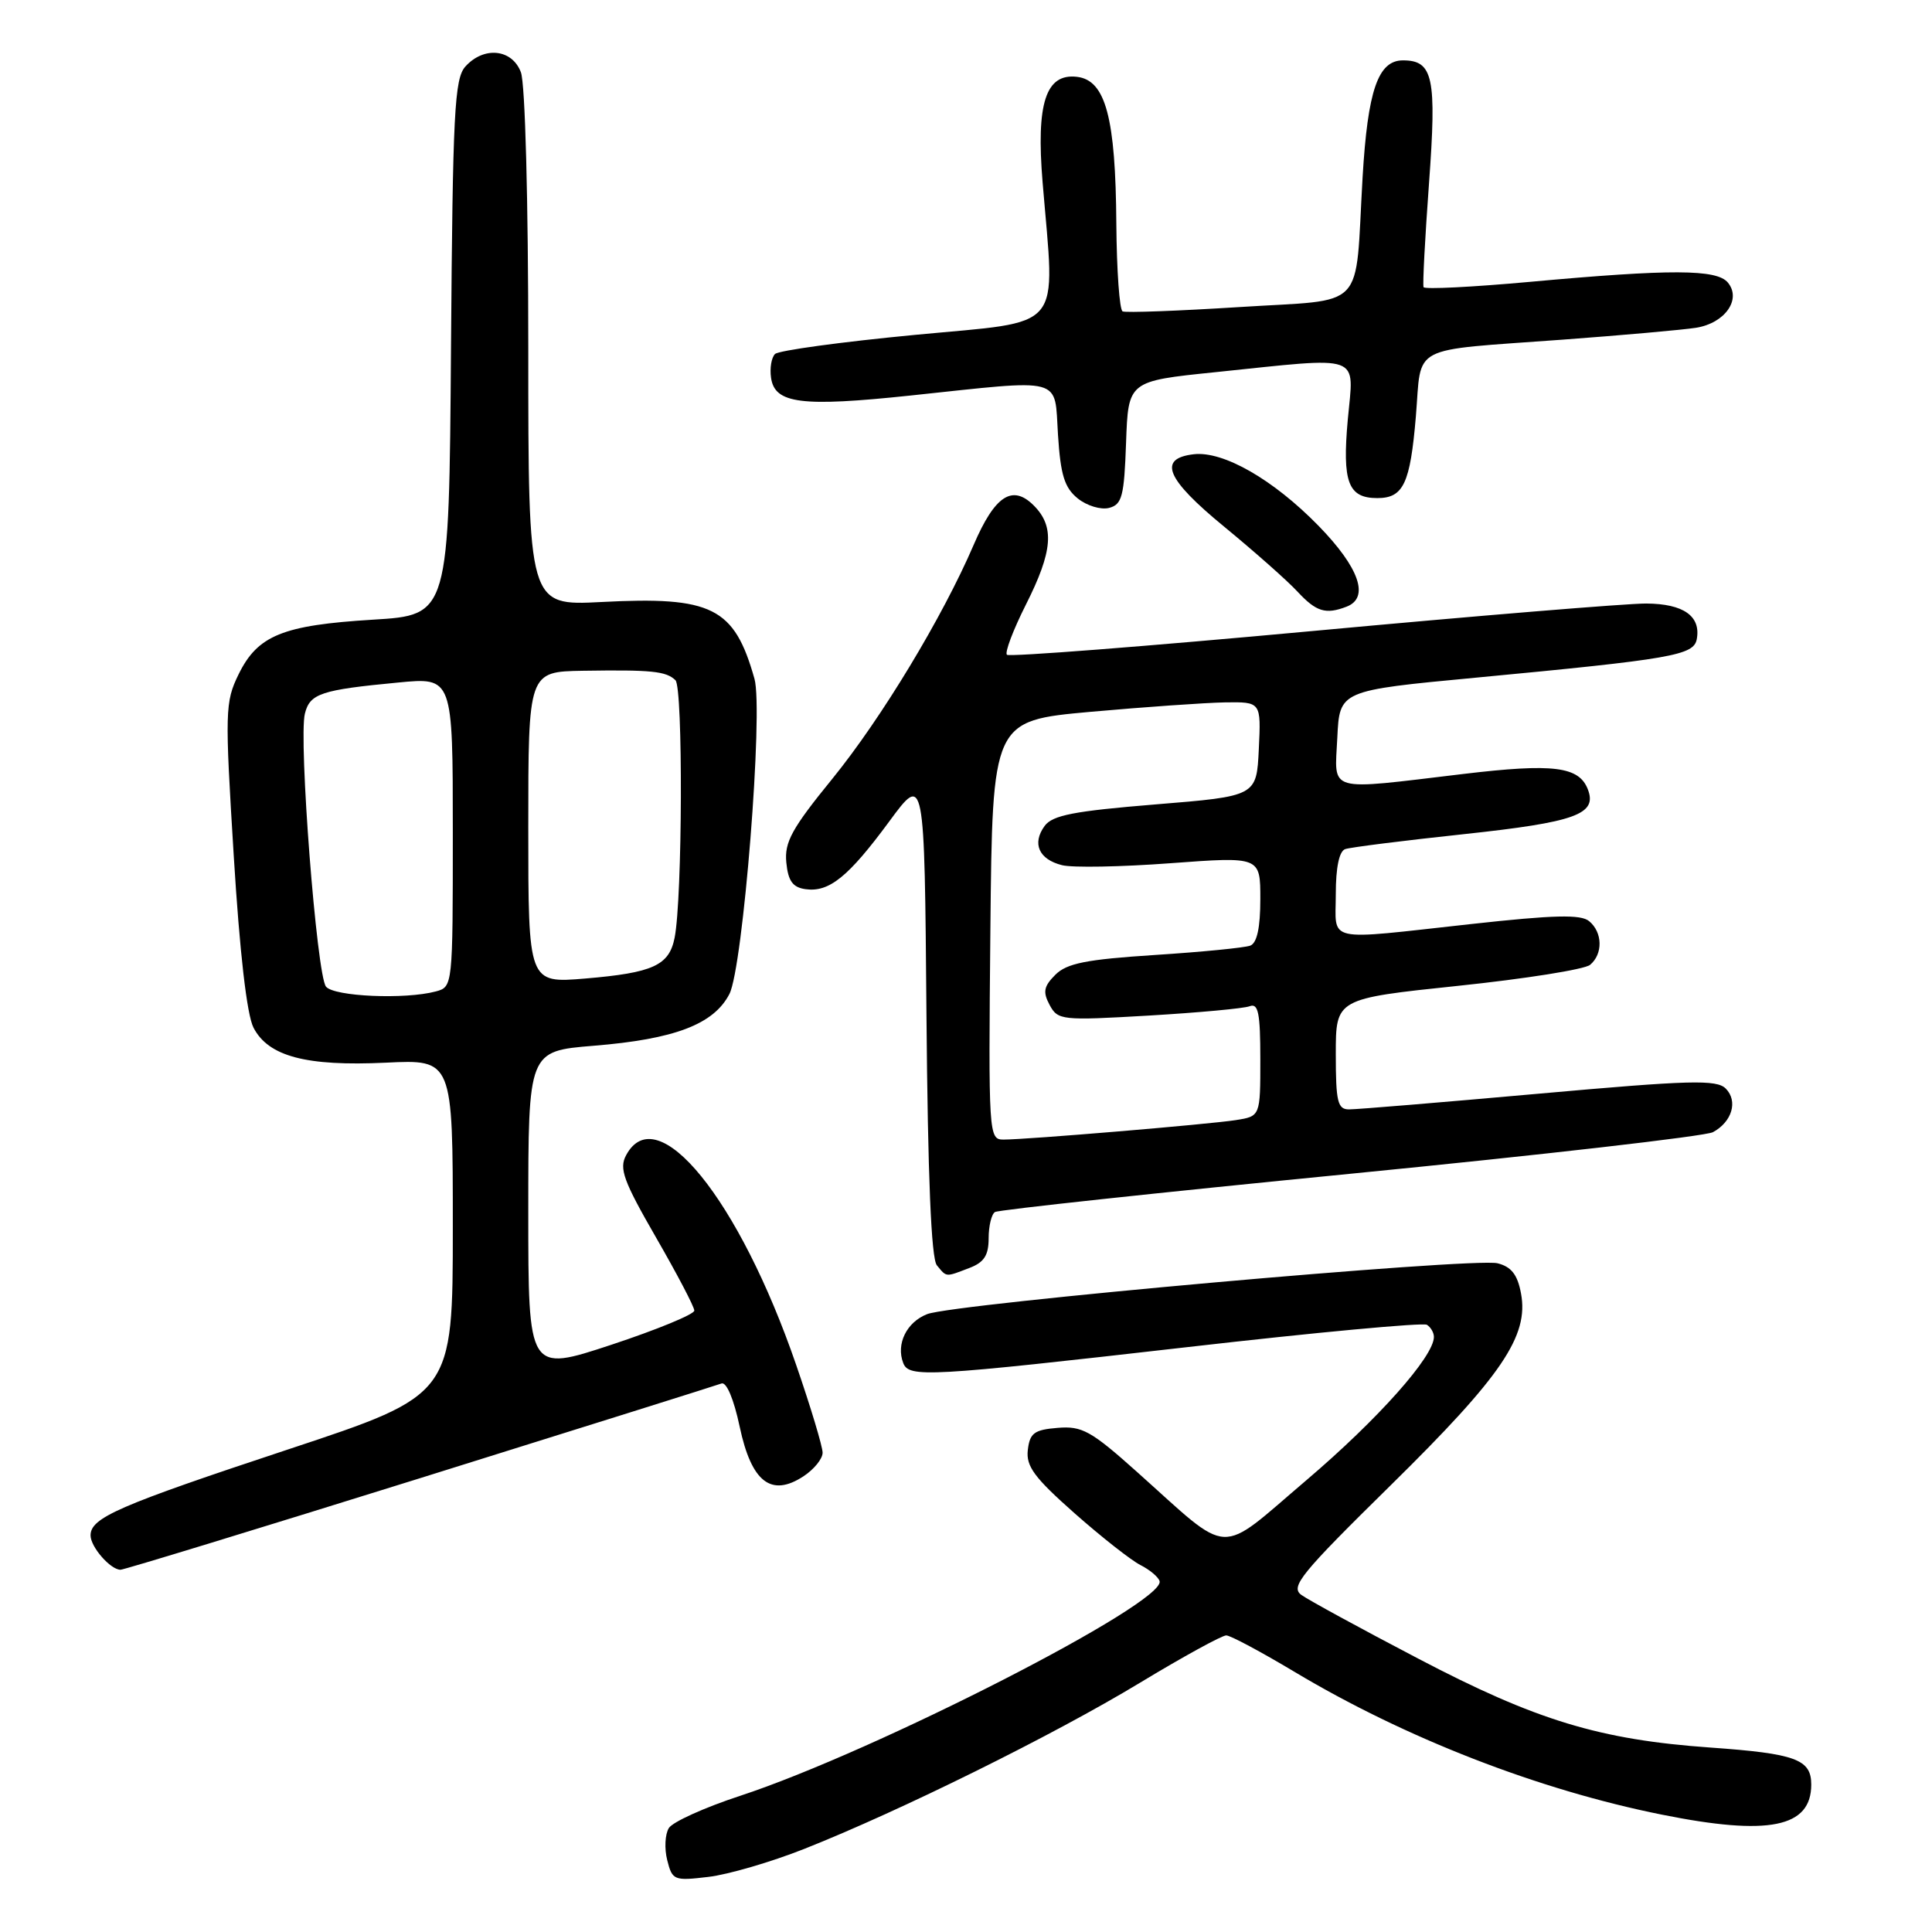 <?xml version="1.0" encoding="UTF-8" standalone="no"?>
<!DOCTYPE svg PUBLIC "-//W3C//DTD SVG 1.1//EN" "http://www.w3.org/Graphics/SVG/1.1/DTD/svg11.dtd" >
<svg xmlns="http://www.w3.org/2000/svg" xmlns:xlink="http://www.w3.org/1999/xlink" version="1.1" viewBox="0 0 256 256">
 <g >
 <path fill="currentColor"
d=" M 106.54 245.00 C 119.22 239.98 139.61 229.90 150.99 223.01 C 156.76 219.52 161.94 216.68 162.49 216.70 C 163.05 216.71 167.10 218.88 171.50 221.51 C 186.16 230.29 203.84 237.17 220.21 240.45 C 234.37 243.30 240.00 242.16 240.00 236.46 C 240.00 233.12 237.93 232.36 226.64 231.56 C 211.96 230.52 203.56 227.97 187.93 219.78 C 180.33 215.81 173.35 212.00 172.43 211.33 C 170.95 210.25 172.36 208.52 184.28 196.80 C 199.00 182.32 202.60 177.02 201.54 171.38 C 201.08 168.90 200.26 167.85 198.43 167.39 C 195.27 166.60 126.40 172.74 122.85 174.13 C 120.13 175.19 118.71 178.09 119.68 180.60 C 120.43 182.57 122.84 182.44 157.42 178.49 C 174.32 176.55 188.56 175.23 189.07 175.54 C 189.58 175.86 190.00 176.58 190.00 177.15 C 190.00 179.74 182.60 188.05 173.12 196.12 C 161.17 206.28 163.36 206.39 150.64 195.02 C 144.56 189.58 143.37 188.93 140.14 189.20 C 137.04 189.45 136.45 189.89 136.19 192.14 C 135.94 194.30 137.07 195.81 142.39 200.52 C 145.97 203.68 149.90 206.77 151.12 207.38 C 152.34 208.00 153.48 208.95 153.65 209.50 C 154.54 212.34 115.98 232.08 98.03 237.97 C 93.37 239.50 89.14 241.41 88.63 242.22 C 88.12 243.03 88.02 244.94 88.41 246.48 C 89.08 249.15 89.31 249.24 93.85 248.70 C 96.45 248.40 102.17 246.73 106.54 245.00 Z  M 55.65 195.87 C 77.02 189.19 95.00 183.55 95.60 183.32 C 96.26 183.07 97.24 185.40 98.01 189.04 C 99.57 196.39 102.18 198.42 106.46 195.62 C 107.86 194.70 109.00 193.30 109.00 192.49 C 109.00 191.69 107.43 186.46 105.50 180.87 C 97.94 158.89 87.04 145.45 82.96 153.08 C 82.01 154.84 82.62 156.50 86.92 163.96 C 89.71 168.80 92.00 173.16 92.00 173.66 C 92.00 174.15 87.05 176.19 81.00 178.19 C 70.00 181.82 70.00 181.82 70.00 160.55 C 70.00 139.28 70.00 139.28 78.64 138.57 C 89.40 137.70 94.57 135.73 96.65 131.71 C 98.46 128.21 101.17 94.17 99.97 89.94 C 97.30 80.47 94.36 79.00 79.68 79.77 C 70.00 80.27 70.00 80.27 70.00 46.20 C 70.00 26.48 69.59 11.05 69.02 9.57 C 67.85 6.48 64.12 6.10 61.67 8.81 C 60.22 10.41 59.99 14.85 59.76 46.06 C 59.50 81.50 59.50 81.50 49.42 82.11 C 37.45 82.84 34.14 84.19 31.61 89.36 C 29.82 93.03 29.79 94.25 30.97 113.36 C 31.76 126.22 32.71 134.46 33.59 136.17 C 35.56 139.98 40.57 141.31 51.12 140.81 C 60.00 140.38 60.00 140.38 60.00 162.61 C 60.00 184.83 60.00 184.83 38.25 192.03 C 15.64 199.52 12.00 201.10 12.00 203.45 C 12.00 204.98 14.64 208.00 15.97 208.00 C 16.43 208.00 34.28 202.54 55.65 195.87 Z  M 128.43 168.02 C 130.39 167.28 131.00 166.35 131.00 164.08 C 131.00 162.45 131.38 160.88 131.84 160.60 C 132.30 160.31 153.49 158.03 178.93 155.53 C 204.36 153.03 225.98 150.55 226.97 150.02 C 229.51 148.65 230.32 145.90 228.67 144.24 C 227.46 143.03 223.98 143.12 203.88 144.92 C 191.02 146.07 179.71 147.01 178.75 147.00 C 177.24 147.00 177.00 145.98 177.00 139.67 C 177.00 132.33 177.00 132.33 193.19 130.63 C 202.09 129.70 209.96 128.45 210.69 127.85 C 212.42 126.41 212.36 123.54 210.57 122.06 C 209.47 121.14 205.93 121.23 194.94 122.44 C 175.27 124.60 177.00 124.99 177.00 118.47 C 177.00 114.94 177.45 112.78 178.25 112.51 C 178.94 112.27 186.01 111.38 193.97 110.53 C 208.77 108.94 211.67 107.90 210.40 104.60 C 209.23 101.56 205.83 101.13 193.93 102.55 C 175.56 104.74 176.85 105.11 177.20 97.75 C 177.50 91.50 177.50 91.50 195.50 89.80 C 221.58 87.33 224.42 86.84 224.83 84.70 C 225.40 81.64 223.08 80.00 218.13 79.97 C 215.58 79.96 195.61 81.60 173.74 83.63 C 151.87 85.65 133.73 87.06 133.42 86.76 C 133.12 86.45 134.25 83.47 135.93 80.13 C 139.51 73.04 139.77 69.77 136.98 66.98 C 134.14 64.14 131.82 65.67 129.01 72.21 C 124.88 81.81 116.79 95.19 110.29 103.19 C 104.92 109.78 103.93 111.59 104.19 114.28 C 104.43 116.73 105.03 117.58 106.73 117.82 C 109.86 118.26 112.41 116.20 117.82 108.86 C 122.50 102.50 122.50 102.50 122.76 134.41 C 122.94 155.93 123.39 166.76 124.14 167.66 C 125.46 169.26 125.24 169.24 128.43 168.02 Z  M 178.42 80.39 C 181.51 79.21 180.13 75.23 174.71 69.67 C 168.71 63.53 162.10 59.74 158.18 60.19 C 153.37 60.75 154.50 63.46 162.20 69.78 C 166.21 73.08 170.59 76.95 171.92 78.39 C 174.41 81.07 175.66 81.45 178.42 80.39 Z  M 149.21 58.64 C 149.50 50.50 149.50 50.50 161.00 49.32 C 180.83 47.27 179.39 46.76 178.59 55.59 C 177.84 63.90 178.63 66.00 182.50 66.00 C 185.96 66.00 186.86 64.09 187.61 55.18 C 188.41 45.52 186.50 46.52 207.00 45.01 C 214.97 44.42 222.96 43.71 224.74 43.43 C 228.57 42.82 230.79 39.66 228.95 37.44 C 227.48 35.66 221.41 35.64 202.69 37.35 C 195.09 38.04 188.76 38.36 188.63 38.05 C 188.49 37.75 188.82 31.56 189.35 24.30 C 190.38 10.26 189.91 8.00 185.90 8.00 C 182.60 8.00 181.23 11.96 180.55 23.50 C 179.50 41.51 181.32 39.59 164.20 40.69 C 156.11 41.20 149.16 41.46 148.75 41.26 C 148.34 41.05 147.97 35.85 147.92 29.69 C 147.83 15.57 146.50 10.62 142.70 10.18 C 138.57 9.70 137.28 13.67 138.15 24.16 C 139.81 44.21 141.28 42.46 121.27 44.37 C 111.52 45.30 103.16 46.44 102.69 46.91 C 102.22 47.38 101.98 48.80 102.17 50.07 C 102.66 53.49 106.18 53.94 120.64 52.41 C 141.22 50.23 139.69 49.82 140.19 57.63 C 140.53 62.94 141.05 64.62 142.80 66.04 C 144.01 67.02 145.88 67.58 146.96 67.30 C 148.68 66.85 148.96 65.76 149.21 58.64 Z  M 43.20 130.74 C 41.97 129.26 39.54 97.96 40.40 94.56 C 41.06 91.90 42.53 91.41 52.75 90.44 C 60.00 89.74 60.00 89.74 60.00 110.25 C 60.00 130.68 59.99 130.77 57.75 131.37 C 53.69 132.46 44.29 132.05 43.20 130.74 Z  M 70.00 109.65 C 70.00 89.00 70.00 89.00 77.25 88.88 C 86.35 88.74 88.25 88.93 89.50 90.13 C 90.52 91.12 90.43 119.02 89.39 124.26 C 88.66 127.93 86.54 128.90 77.55 129.66 C 70.00 130.29 70.00 130.29 70.00 109.65 Z  M 131.23 123.25 C 131.50 95.50 131.50 95.50 144.50 94.32 C 151.65 93.68 159.66 93.12 162.30 93.07 C 167.10 93.00 167.10 93.00 166.80 99.25 C 166.50 105.50 166.50 105.50 153.10 106.59 C 142.31 107.47 139.46 108.02 138.42 109.44 C 136.72 111.77 137.65 113.87 140.72 114.64 C 142.09 114.99 148.56 114.87 155.11 114.38 C 167.00 113.50 167.00 113.50 167.00 119.14 C 167.00 122.92 166.56 124.95 165.67 125.30 C 164.93 125.58 159.25 126.14 153.03 126.54 C 143.93 127.13 141.36 127.64 139.84 129.16 C 138.30 130.70 138.16 131.44 139.08 133.16 C 140.17 135.19 140.67 135.24 152.20 134.57 C 158.79 134.18 164.81 133.63 165.59 133.33 C 166.73 132.89 167.00 134.25 167.00 140.35 C 167.00 147.91 167.00 147.91 163.75 148.42 C 160.13 148.98 136.09 151.00 132.97 151.00 C 131.01 151.00 130.97 150.41 131.23 123.25 Z "/>
</g>
</svg>